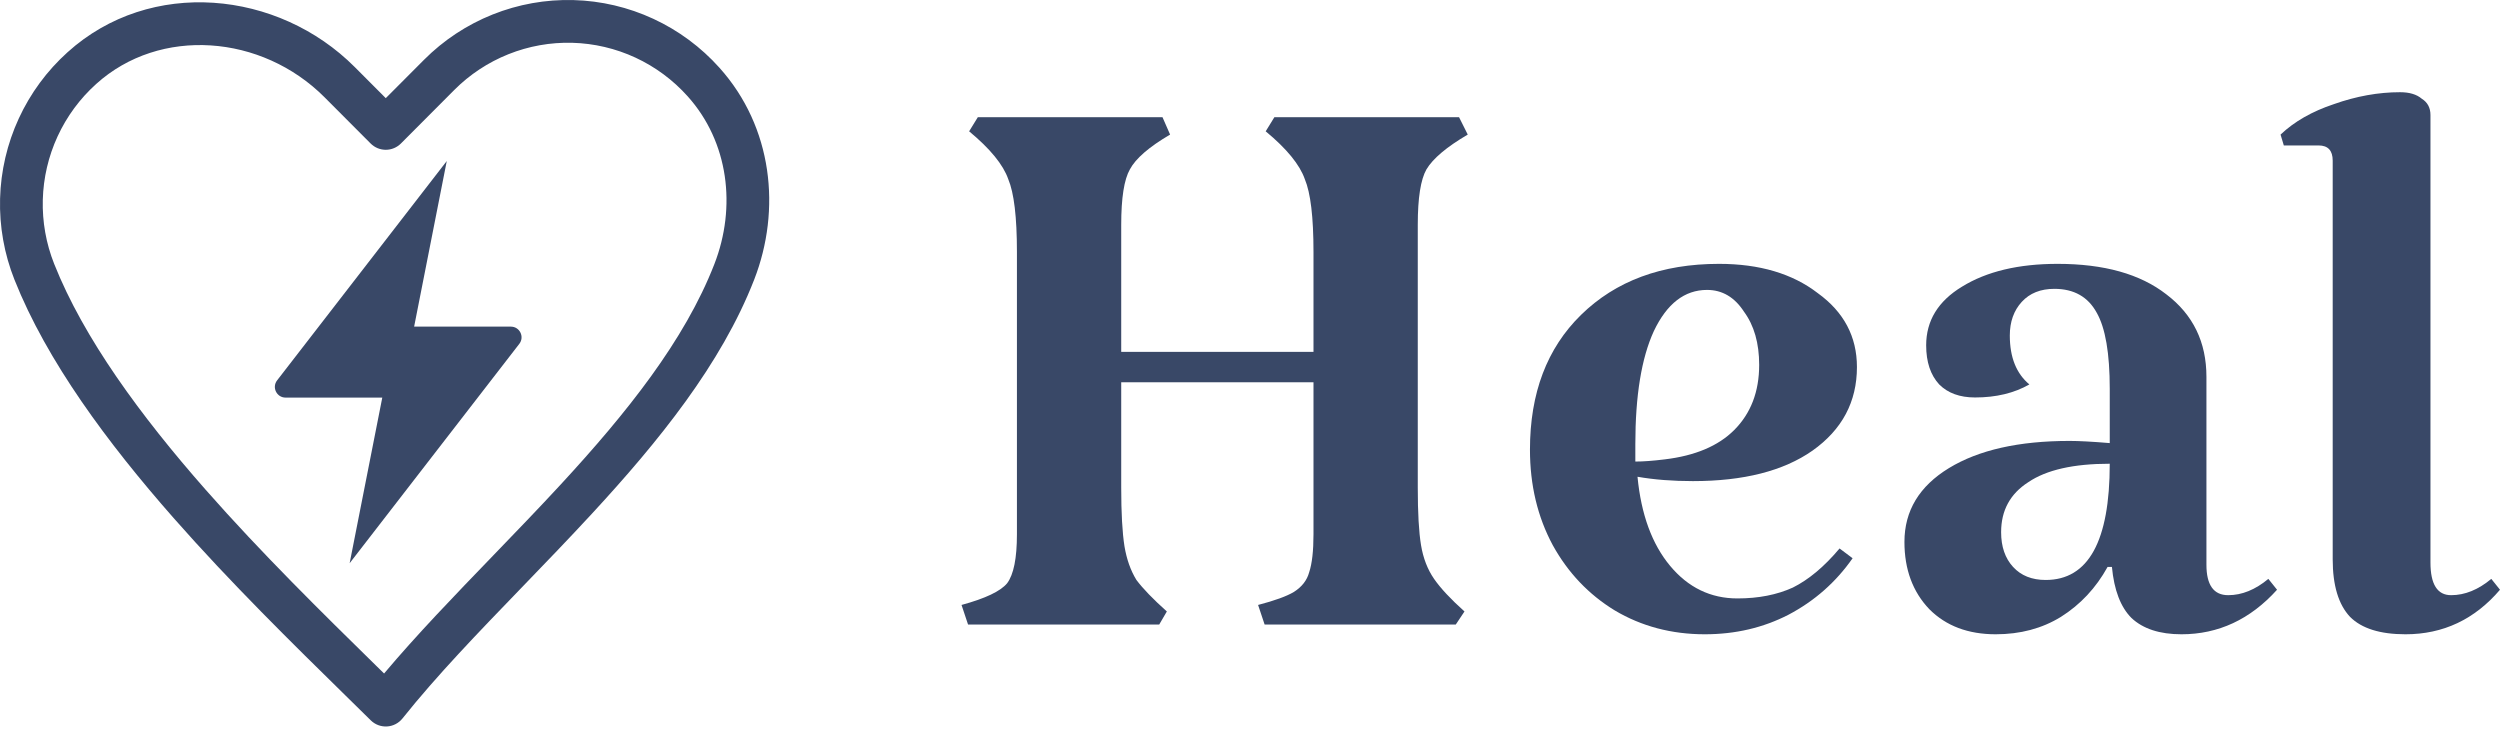 <svg width="312" height="91" viewBox="0 0 312 91" fill="none" xmlns="http://www.w3.org/2000/svg">
<path fill-rule="evenodd" clip-rule="evenodd" d="M61.475 1.811C64.682 0.529 68.115 -0.084 71.567 0.009C75.018 0.102 78.414 0.9 81.547 2.353C84.68 3.805 87.484 5.882 89.789 8.457C96.44 15.866 97.514 26.172 94.127 34.885C90.019 45.454 82.16 55.13 73.892 64.088C70.968 67.256 68.012 70.317 65.124 73.307C59.698 78.926 54.512 84.297 50.228 89.664C49.757 90.254 49.057 90.617 48.303 90.662C47.548 90.707 46.81 90.43 46.272 89.899C45.274 88.915 44.238 87.899 43.174 86.855C36.547 80.353 28.789 72.742 21.668 64.65C13.422 55.279 5.839 45.058 1.804 34.903C0.527 31.689 -0.084 28.248 0.009 24.79C0.102 21.331 0.896 17.928 2.344 14.787C3.791 11.647 5.861 8.835 8.428 6.522C18.773 -2.82 34.712 -1.223 44.282 8.377L48.144 12.25L52.916 7.464C55.356 5.017 58.268 3.093 61.475 1.811ZM71.423 5.341C68.698 5.267 65.987 5.751 63.455 6.764C60.922 7.776 58.621 9.295 56.693 11.23L50.033 17.91C49.532 18.412 48.853 18.694 48.144 18.694C47.435 18.694 46.756 18.412 46.256 17.91L40.506 12.142C32.664 4.277 19.956 3.296 12.002 10.481L11.999 10.484C9.969 12.312 8.332 14.535 7.187 17.02C6.042 19.503 5.414 22.196 5.341 24.933C5.267 27.669 5.751 30.392 6.761 32.934C10.452 42.224 17.546 51.893 25.671 61.126C32.652 69.059 40.255 76.519 46.889 83.028C47.24 83.373 47.588 83.714 47.934 84.053C51.996 79.226 56.752 74.298 61.542 69.335C64.386 66.388 67.242 63.429 69.972 60.471C78.18 51.579 85.436 42.524 89.156 32.953C91.919 25.845 90.946 17.729 85.82 12.019L85.817 12.016C83.994 9.98 81.778 8.339 79.304 7.191C76.829 6.044 74.147 5.414 71.423 5.341Z" fill="#394867"/>
<path fill-rule="evenodd" clip-rule="evenodd" d="M55.757 20.096L34.583 47.471C33.905 48.347 34.53 49.62 35.638 49.62H47.709L43.636 70.287L64.81 42.912C65.488 42.036 64.863 40.763 63.755 40.763H51.684L55.757 20.096Z" fill="#394867"/>
<path d="M176.938 60.856C176.938 64.019 177.074 66.415 177.345 68.041C177.616 69.668 178.159 71.069 178.972 72.244C179.785 73.419 181.051 74.775 182.768 76.311L181.683 77.938H157.823L157.009 75.498C159.088 74.956 160.58 74.413 161.483 73.871C162.478 73.238 163.11 72.425 163.381 71.431C163.743 70.346 163.924 68.764 163.924 66.686V47.706H139.928V60.856C139.928 64.019 140.063 66.46 140.334 68.177C140.605 69.804 141.103 71.205 141.826 72.38C142.639 73.464 143.904 74.775 145.622 76.311L144.673 77.938H120.812L119.999 75.498C122.981 74.684 124.879 73.781 125.693 72.786C126.506 71.702 126.913 69.668 126.913 66.686V31.437C126.913 27.099 126.551 24.071 125.828 22.354C125.196 20.547 123.569 18.558 120.948 16.389L122.032 14.627H145.079L146.028 16.796C143.407 18.332 141.735 19.778 141.012 21.134C140.289 22.399 139.928 24.704 139.928 28.048V43.91H163.924V31.437C163.924 27.099 163.562 24.071 162.839 22.354C162.206 20.547 160.58 18.558 157.958 16.389L159.043 14.627H182.09L183.175 16.796C180.554 18.332 178.836 19.778 178.023 21.134C177.3 22.399 176.938 24.704 176.938 28.048V60.856Z" fill="#394867"/>
<path d="M216.833 74.684C219.454 74.684 221.759 74.232 223.747 73.329C225.736 72.335 227.679 70.708 229.577 68.448L231.204 69.668C229.125 72.651 226.459 75.001 223.205 76.718C220.042 78.345 216.562 79.158 212.766 79.158C208.609 79.158 204.858 78.164 201.514 76.176C198.26 74.187 195.684 71.476 193.786 68.041C191.888 64.516 190.939 60.54 190.939 56.111C190.939 49.062 193.063 43.458 197.311 39.3C201.649 35.053 207.388 32.929 214.529 32.929C219.59 32.929 223.702 34.149 226.866 36.589C230.119 38.939 231.746 42.012 231.746 45.808C231.746 50.146 229.893 53.626 226.188 56.247C222.572 58.777 217.601 60.043 211.275 60.043C208.744 60.043 206.44 59.862 204.361 59.5C204.813 64.2 206.168 67.906 208.428 70.617C210.687 73.329 213.489 74.684 216.833 74.684ZM213.037 36.182C210.235 36.182 208.021 37.9 206.394 41.334C204.858 44.678 204.09 49.378 204.09 55.433V57.602C205.084 57.602 206.304 57.512 207.75 57.331C211.546 56.879 214.438 55.659 216.427 53.671C218.505 51.592 219.545 48.881 219.545 45.537C219.545 42.825 218.912 40.611 217.647 38.894C216.472 37.086 214.935 36.182 213.037 36.182Z" fill="#394867"/>
<path d="M253.265 47.977C251.367 49.062 249.107 49.604 246.486 49.604C244.588 49.604 243.097 49.062 242.012 47.977C240.928 46.802 240.386 45.175 240.386 43.096C240.386 40.023 241.877 37.583 244.859 35.776C247.932 33.878 251.909 32.929 256.79 32.929C262.574 32.929 267.093 34.194 270.347 36.725C273.691 39.255 275.363 42.69 275.363 47.028V70.482C275.363 73.012 276.267 74.278 278.074 74.278C279.791 74.278 281.463 73.6 283.09 72.244L284.175 73.6C280.831 77.305 276.854 79.158 272.245 79.158C269.533 79.158 267.454 78.48 266.008 77.125C264.653 75.769 263.839 73.645 263.568 70.753H263.026C261.58 73.374 259.637 75.453 257.196 76.989C254.846 78.435 252.135 79.158 249.062 79.158C245.628 79.158 242.871 78.119 240.792 76.04C238.713 73.871 237.674 71.069 237.674 67.635C237.674 63.748 239.527 60.675 243.233 58.416C246.938 56.156 251.954 55.027 258.281 55.027C259.456 55.027 261.128 55.117 263.297 55.298V48.519C263.297 44.091 262.755 40.927 261.67 39.029C260.586 37.041 258.823 36.047 256.383 36.047C254.666 36.047 253.31 36.589 252.316 37.674C251.322 38.758 250.824 40.159 250.824 41.876C250.824 44.588 251.638 46.621 253.265 47.977ZM255.298 72.38C260.631 72.38 263.297 67.544 263.297 57.874C258.778 57.874 255.389 58.642 253.129 60.178C250.87 61.624 249.74 63.703 249.74 66.415C249.74 68.222 250.237 69.668 251.231 70.753C252.225 71.837 253.581 72.38 255.298 72.38Z" fill="#394867"/>
<path d="M303.322 70.21C303.322 72.922 304.181 74.278 305.898 74.278C307.615 74.278 309.287 73.6 310.914 72.244L311.999 73.6C308.835 77.305 304.904 79.158 300.204 79.158C297.041 79.158 294.736 78.435 293.29 76.989C291.844 75.453 291.121 73.058 291.121 69.804V20.049C291.121 18.784 290.533 18.151 289.358 18.151H285.02L284.613 16.796C286.331 15.169 288.545 13.903 291.256 13C294.058 12.005 296.815 11.508 299.526 11.508C300.701 11.508 301.605 11.78 302.238 12.322C302.961 12.774 303.322 13.452 303.322 14.355V70.21Z" fill="#394867"/>
</svg>
